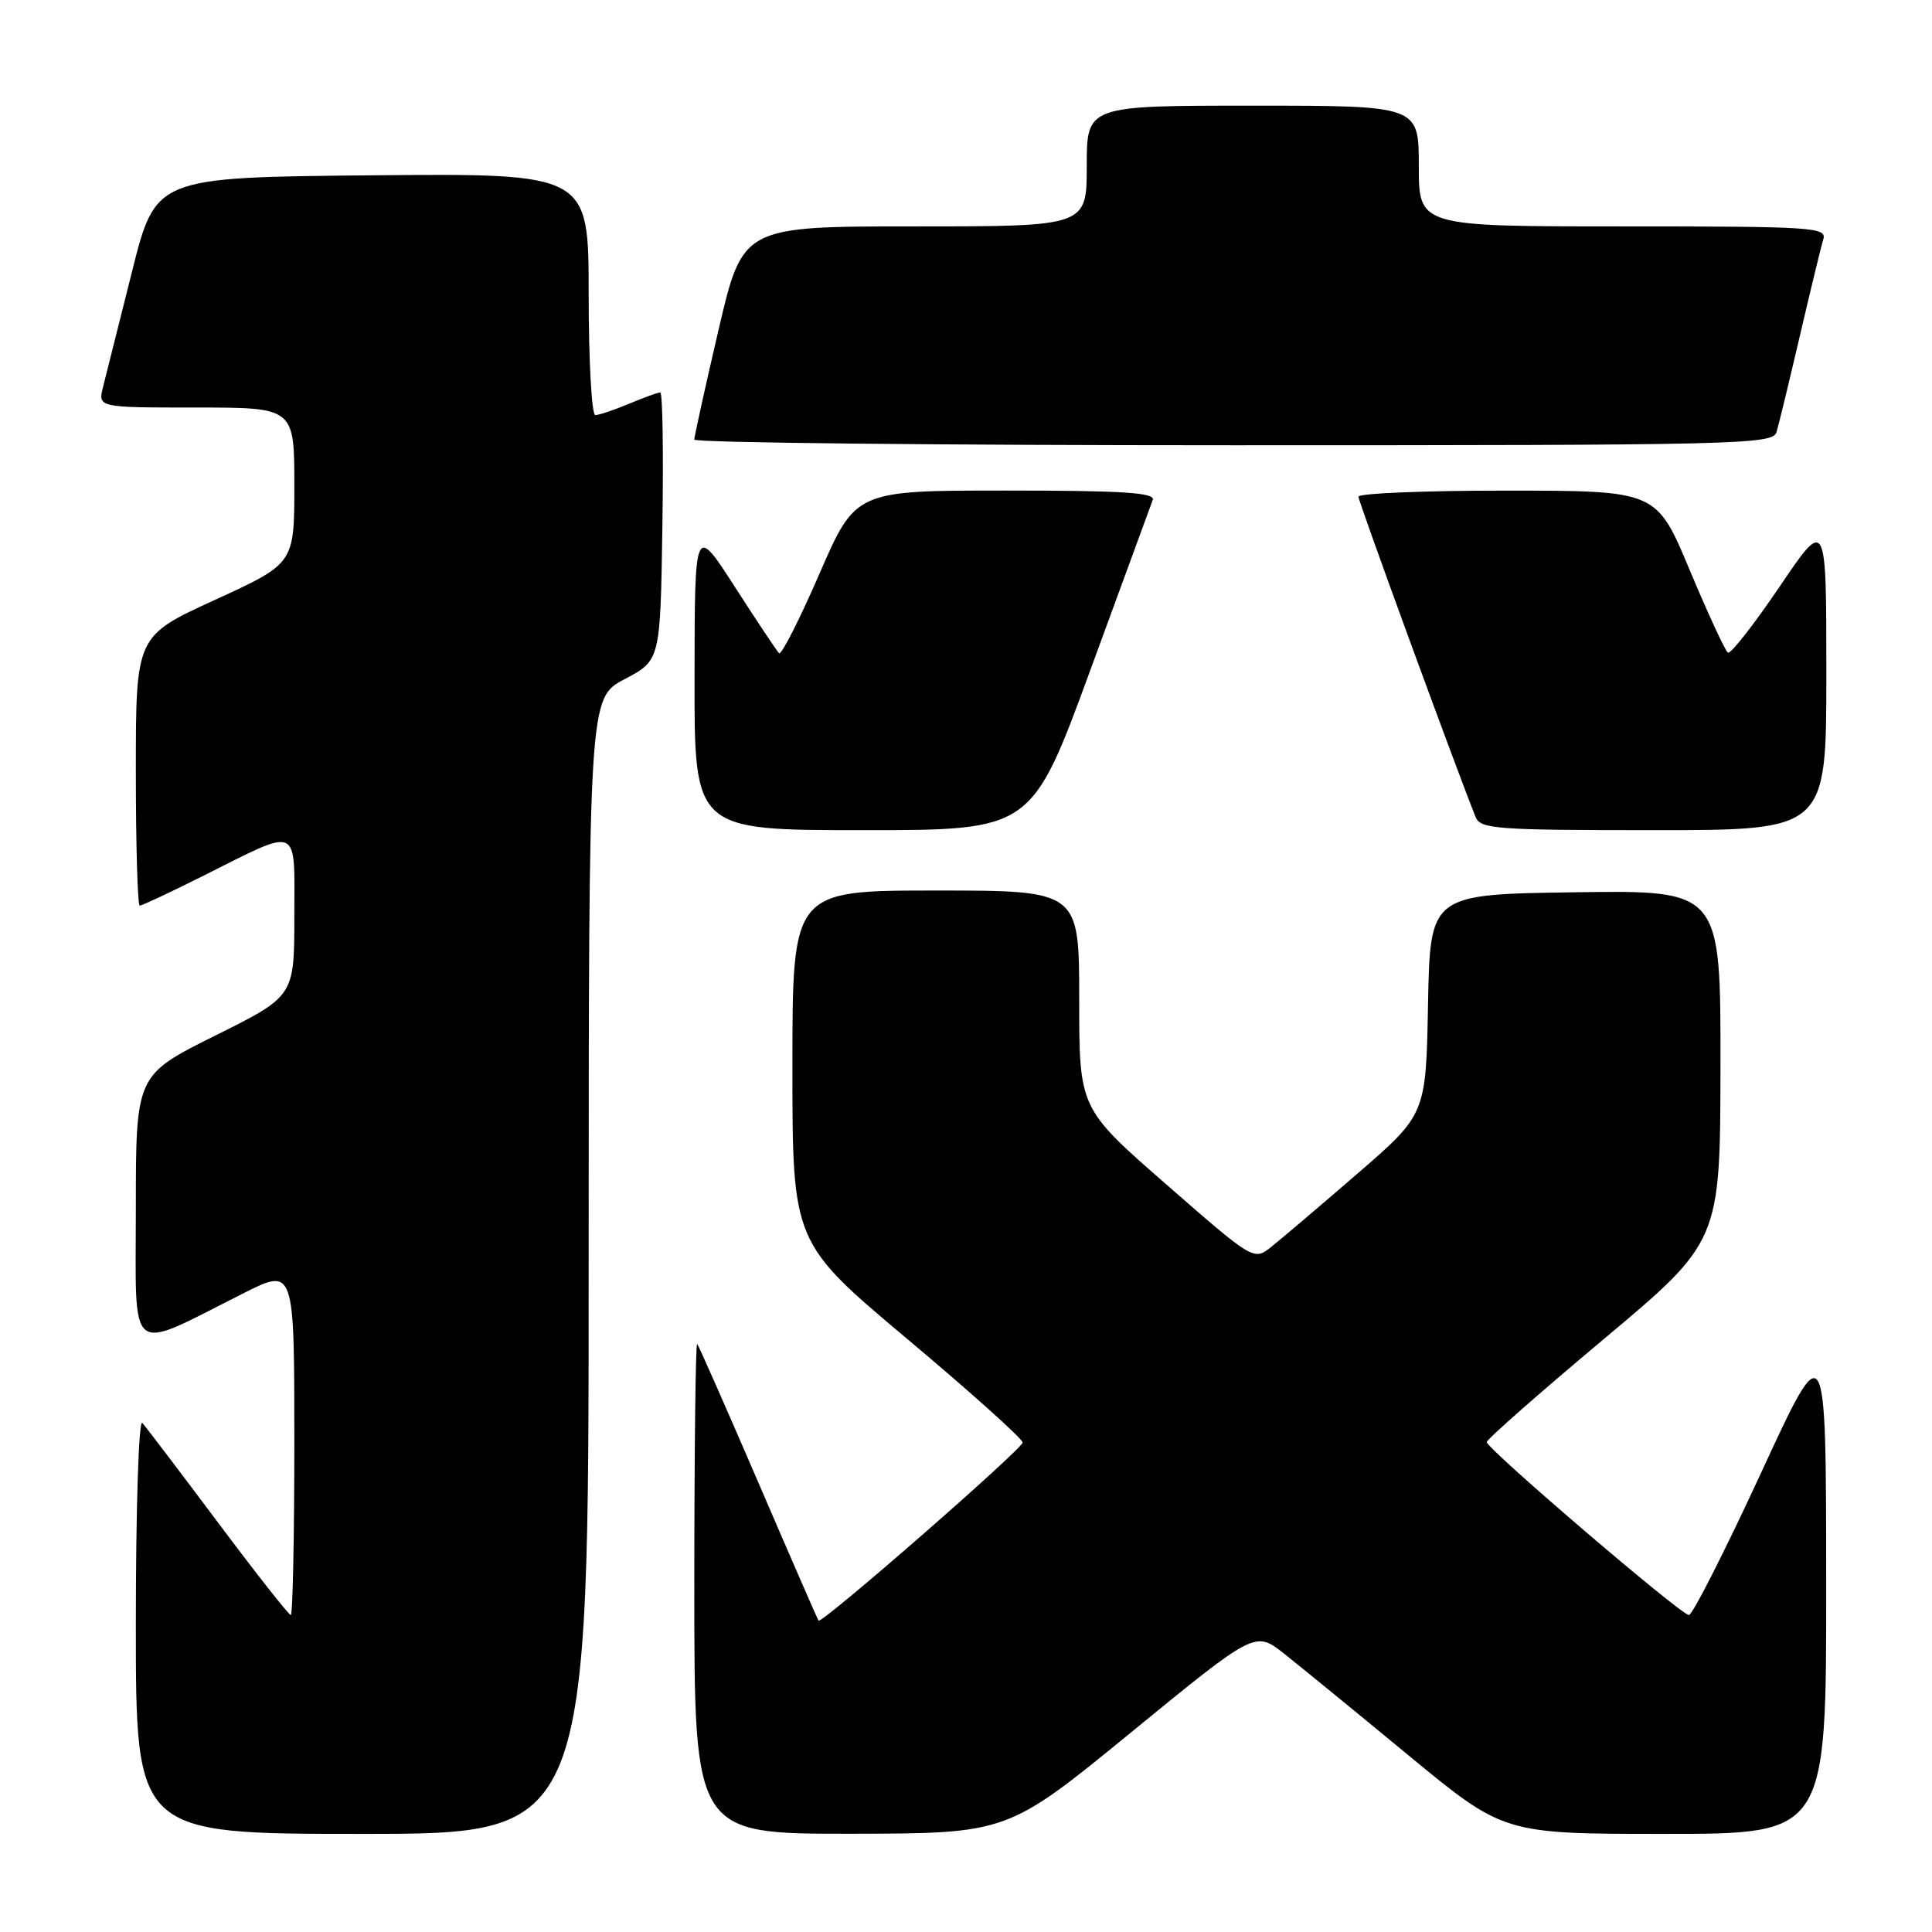 <?xml version="1.0" encoding="UTF-8" standalone="no"?>
<!DOCTYPE svg PUBLIC "-//W3C//DTD SVG 1.1//EN" "http://www.w3.org/Graphics/SVG/1.1/DTD/svg11.dtd" >
<svg xmlns="http://www.w3.org/2000/svg" xmlns:xlink="http://www.w3.org/1999/xlink" version="1.1" viewBox="0 0 256 256">
 <g >
 <path fill="currentColor"
d=" M 78.00 167.75 C 78.01 92.50 78.01 92.50 82.75 90.00 C 87.50 87.50 87.50 87.50 87.77 69.75 C 87.92 59.99 87.80 52.00 87.49 52.00 C 87.19 52.00 85.32 52.68 83.35 53.50 C 81.37 54.33 79.36 55.00 78.88 55.00 C 78.40 55.00 78.00 47.79 78.00 38.98 C 78.00 22.97 78.00 22.97 49.31 23.23 C 20.62 23.50 20.62 23.50 17.49 36.00 C 15.76 42.88 14.04 49.74 13.66 51.25 C 12.96 54.00 12.96 54.00 25.98 54.00 C 39.00 54.00 39.00 54.00 39.00 64.34 C 39.00 74.67 39.00 74.67 28.50 79.48 C 18.00 84.28 18.00 84.28 18.00 102.14 C 18.00 111.96 18.23 120.00 18.52 120.00 C 18.81 120.00 22.52 118.26 26.77 116.13 C 39.95 109.54 39.00 109.13 39.00 121.44 C 39.00 132.01 39.00 132.01 28.50 137.23 C 18.00 142.46 18.00 142.46 18.00 160.18 C 18.00 180.23 16.69 179.20 32.25 171.37 C 39.00 167.97 39.00 167.97 39.00 190.99 C 39.00 203.64 38.79 214.00 38.53 214.00 C 38.27 214.00 33.93 208.49 28.89 201.75 C 23.84 195.01 19.33 189.07 18.86 188.55 C 18.38 188.02 18.00 199.89 18.00 215.30 C 18.00 243.00 18.00 243.00 48.00 243.00 C 78.00 243.00 78.00 243.00 78.00 167.75 Z  M 149.91 229.52 C 166.32 216.09 166.32 216.09 170.15 219.12 C 172.26 220.79 179.67 226.84 186.62 232.58 C 199.25 243.00 199.25 243.00 220.63 243.00 C 242.00 243.00 242.00 243.00 241.98 209.75 C 241.96 176.50 241.96 176.50 233.31 195.25 C 228.54 205.56 224.26 214.00 223.79 214.00 C 222.74 214.00 197.00 191.97 197.00 191.08 C 197.00 190.73 203.96 184.60 212.47 177.47 C 227.94 164.50 227.94 164.50 227.97 141.23 C 228.00 117.96 228.00 117.96 208.75 118.23 C 189.50 118.50 189.50 118.50 189.22 133.08 C 188.95 147.66 188.95 147.66 179.79 155.58 C 174.75 159.94 169.61 164.30 168.37 165.28 C 166.13 167.04 166.03 166.98 154.56 156.96 C 143.00 146.87 143.00 146.87 143.00 132.44 C 143.00 118.00 143.00 118.00 124.00 118.00 C 105.00 118.00 105.00 118.00 105.00 141.32 C 105.00 164.64 105.00 164.64 120.25 177.45 C 128.64 184.49 135.50 190.65 135.50 191.14 C 135.50 191.99 108.86 215.24 108.46 214.74 C 108.35 214.61 104.77 206.40 100.51 196.50 C 96.24 186.60 92.59 178.31 92.38 178.08 C 92.17 177.85 92.00 192.37 92.00 210.33 C 92.00 243.00 92.00 243.00 112.75 242.98 C 133.50 242.95 133.50 242.95 149.91 229.52 Z  M 144.49 88.75 C 148.77 77.06 152.49 66.94 152.74 66.25 C 153.11 65.28 148.81 65.00 133.29 65.00 C 113.37 65.00 113.37 65.00 108.57 76.05 C 105.93 82.13 103.52 86.86 103.23 86.56 C 102.93 86.26 100.29 82.30 97.37 77.76 C 92.05 69.50 92.05 69.50 92.03 89.75 C 92.00 110.00 92.00 110.00 114.35 110.00 C 136.70 110.00 136.70 110.00 144.49 88.75 Z  M 242.00 89.29 C 242.00 68.58 242.00 68.58 235.81 77.73 C 232.40 82.76 229.32 86.70 228.96 86.48 C 228.60 86.25 226.33 81.34 223.90 75.55 C 219.50 65.02 219.50 65.02 199.75 65.01 C 188.89 65.00 180.00 65.37 180.00 65.81 C 180.00 66.46 192.57 100.84 195.52 108.25 C 196.15 109.85 198.24 110.00 219.11 110.00 C 242.00 110.00 242.00 110.00 242.00 89.29 Z  M 235.40 57.25 C 235.69 56.29 237.08 50.55 238.49 44.50 C 239.90 38.45 241.29 32.71 241.59 31.75 C 242.10 30.11 240.39 30.00 215.07 30.00 C 188.00 30.00 188.00 30.00 188.00 22.00 C 188.00 14.00 188.00 14.00 166.00 14.00 C 144.00 14.00 144.00 14.00 144.00 22.00 C 144.00 30.00 144.00 30.00 121.20 30.00 C 98.41 30.00 98.41 30.00 95.20 43.75 C 93.44 51.31 92.00 57.84 92.00 58.25 C 92.00 58.66 124.14 59.00 163.43 59.00 C 230.59 59.00 234.90 58.90 235.40 57.25 Z "/>
</g>
</svg>